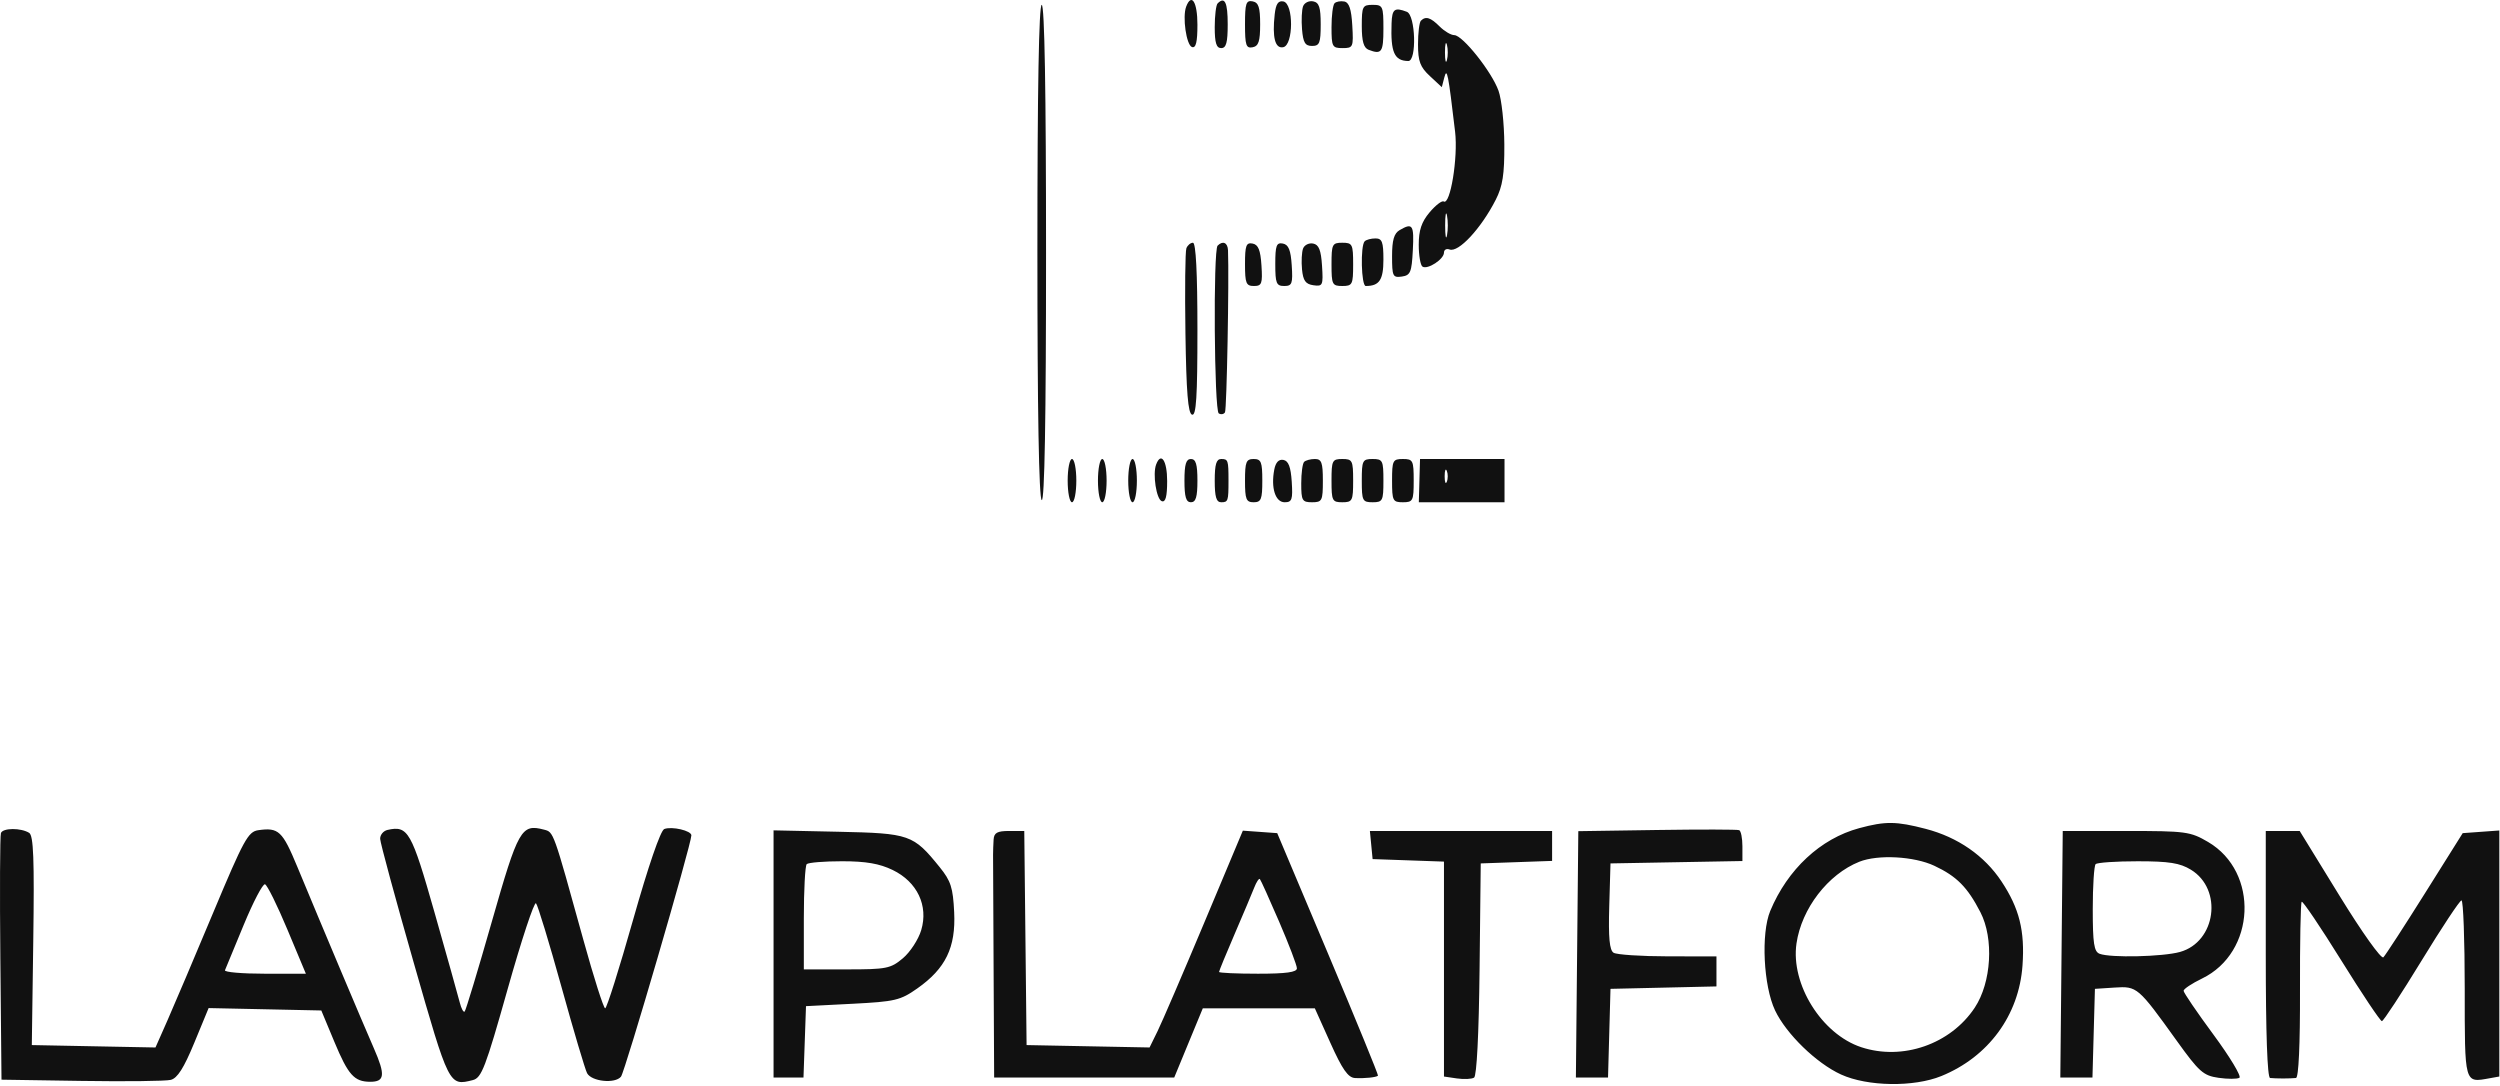 <svg width="578" height="251" viewBox="0 0 578 251" fill="none" xmlns="http://www.w3.org/2000/svg">
<path fill-rule="evenodd" clip-rule="evenodd" d="M274.248 1.517C273.336 3.894 274.279 10.445 275.596 10.878C276.496 11.174 276.846 9.724 276.846 5.705C276.846 0.471 275.489 -1.717 274.248 1.517ZM281.513 0.789C281.146 1.155 280.846 3.63 280.846 6.289C280.846 9.918 281.22 11.122 282.346 11.122C283.498 11.122 283.846 9.844 283.846 5.622C283.846 0.527 283.172 -0.87 281.513 0.789ZM287.846 5.622C287.846 10.461 288.096 11.22 289.596 10.932C290.983 10.665 291.346 9.563 291.346 5.622C291.346 1.681 290.983 0.579 289.596 0.312C288.096 0.024 287.846 0.783 287.846 5.622ZM294.711 3.321C294.12 8.664 294.795 11.278 296.673 10.917C299.072 10.455 299.107 0.796 296.711 0.335C295.518 0.105 294.978 0.911 294.711 3.321ZM301.276 1.443C300.966 2.251 300.855 4.646 301.029 6.767C301.283 9.85 301.747 10.622 303.346 10.622C305.079 10.622 305.346 9.955 305.346 5.636C305.346 1.679 304.984 0.58 303.593 0.312C302.629 0.126 301.586 0.635 301.276 1.443ZM308.547 0.754C308.162 1.14 307.846 3.63 307.846 6.289C307.846 10.804 308.014 11.122 310.398 11.122C312.848 11.122 312.938 10.912 312.648 5.881C312.431 2.108 311.912 0.558 310.797 0.347C309.945 0.185 308.933 0.368 308.547 0.754ZM239.846 58.063C239.846 94.945 240.198 115.222 240.846 115.622C241.508 116.031 241.846 96.799 241.846 58.681C241.846 20.975 241.501 1.122 240.846 1.122C240.191 1.122 239.846 20.769 239.846 58.063ZM314.846 6.015C314.846 9.554 315.284 11.076 316.428 11.515C319.443 12.672 319.846 12.095 319.846 6.622C319.846 1.422 319.71 1.122 317.346 1.122C315.02 1.122 314.846 1.462 314.846 6.015ZM321.731 5.372C321.492 12.103 322.361 14.067 325.596 14.107C327.588 14.131 327.278 3.502 325.264 2.729C322.427 1.64 321.848 2.074 321.731 5.372ZM328.513 4.789C328.146 5.155 327.846 7.612 327.846 10.248C327.846 14.191 328.334 15.494 330.596 17.595L333.346 20.15L333.934 17.886C334.547 15.527 334.823 16.923 336.421 30.483C337.122 36.427 335.306 47.524 333.786 46.585C333.369 46.327 331.9 47.458 330.52 49.097C328.654 51.315 328.013 53.232 328.013 56.592C328.013 59.075 328.407 61.351 328.889 61.648C330.084 62.387 333.846 59.932 333.846 58.413C333.846 57.737 334.424 57.407 335.131 57.678C337.19 58.468 342.414 52.849 345.81 46.192C347.415 43.046 347.837 40.341 347.802 33.412C347.778 28.577 347.173 22.983 346.457 20.979C344.888 16.588 338.151 8.122 336.226 8.122C335.467 8.122 333.946 7.222 332.846 6.122C330.748 4.024 329.623 3.678 328.513 4.789ZM334.535 13.872C334.284 14.835 334.078 14.047 334.078 12.122C334.078 10.197 334.284 9.409 334.535 10.372C334.787 11.335 334.787 12.909 334.535 13.872ZM334.552 54.372C334.313 55.61 334.118 54.597 334.118 52.122C334.118 49.647 334.313 48.634 334.552 49.872C334.79 51.11 334.79 53.134 334.552 54.372ZM323.596 53.202C322.297 53.959 321.846 55.515 321.846 59.241C321.846 63.875 322.019 64.237 324.096 63.942C326.089 63.658 326.38 62.966 326.646 57.872C326.954 51.967 326.613 51.445 323.596 53.202ZM315.513 55.789C314.493 56.808 314.72 66.122 315.764 66.122C318.91 66.122 319.846 64.721 319.846 60.015C319.846 55.937 319.541 55.122 318.013 55.122C317.004 55.122 315.879 55.422 315.513 55.789ZM274.291 57.404C274.021 58.109 273.922 66.96 274.073 77.072C274.275 90.692 274.67 95.565 275.596 95.873C276.568 96.196 276.846 91.827 276.846 76.205C276.846 63.076 276.489 56.122 275.815 56.122C275.247 56.122 274.562 56.699 274.291 57.404ZM281.513 56.789C280.472 57.829 280.725 94.929 281.777 95.579C282.289 95.896 282.936 95.785 283.216 95.333C283.625 94.671 284.185 64.669 283.915 57.872C283.845 56.091 282.718 55.583 281.513 56.789ZM287.846 61.049C287.846 65.5 288.098 66.122 289.901 66.122C291.728 66.122 291.922 65.596 291.651 61.381C291.421 57.809 290.915 56.558 289.596 56.308C288.116 56.027 287.846 56.757 287.846 61.049ZM294.846 61.049C294.846 65.5 295.098 66.122 296.901 66.122C298.728 66.122 298.922 65.596 298.651 61.381C298.421 57.809 297.915 56.558 296.596 56.308C295.116 56.027 294.846 56.757 294.846 61.049ZM301.273 57.453C300.96 58.266 300.849 60.437 301.026 62.277C301.276 64.892 301.85 65.693 303.654 65.949C305.825 66.257 305.944 65.99 305.654 61.458C305.421 57.81 304.92 56.559 303.593 56.307C302.629 56.124 301.585 56.64 301.273 57.453ZM307.846 61.122C307.846 65.789 308.013 66.122 310.346 66.122C312.679 66.122 312.846 65.789 312.846 61.122C312.846 56.455 312.679 56.122 310.346 56.122C308.013 56.122 307.846 56.455 307.846 61.122ZM246.846 111.122C246.846 113.872 247.296 116.122 247.846 116.122C248.396 116.122 248.846 113.872 248.846 111.122C248.846 108.372 248.396 106.122 247.846 106.122C247.296 106.122 246.846 108.372 246.846 111.122ZM253.846 111.122C253.846 113.872 254.296 116.122 254.846 116.122C255.396 116.122 255.846 113.872 255.846 111.122C255.846 108.372 255.396 106.122 254.846 106.122C254.296 106.122 253.846 108.372 253.846 111.122ZM260.846 111.122C260.846 113.872 261.296 116.122 261.846 116.122C262.396 116.122 262.846 113.872 262.846 111.122C262.846 108.372 262.396 106.122 261.846 106.122C261.296 106.122 260.846 108.372 260.846 111.122ZM267.305 107.372C266.451 109.606 267.352 115.457 268.615 115.878C269.482 116.167 269.846 114.785 269.846 111.205C269.846 106.512 268.443 104.396 267.305 107.372ZM273.846 111.122C273.846 114.9 274.213 116.122 275.346 116.122C276.479 116.122 276.846 114.9 276.846 111.122C276.846 107.344 276.479 106.122 275.346 106.122C274.213 106.122 273.846 107.344 273.846 111.122ZM280.846 111.122C280.846 114.9 281.213 116.122 282.346 116.122C283.935 116.122 284.028 115.846 284.028 111.122C284.028 106.398 283.935 106.122 282.346 106.122C281.213 106.122 280.846 107.344 280.846 111.122ZM287.846 111.122C287.846 115.455 288.113 116.122 289.846 116.122C291.579 116.122 291.846 115.455 291.846 111.122C291.846 106.789 291.579 106.122 289.846 106.122C288.113 106.122 287.846 106.789 287.846 111.122ZM294.611 108.573C293.802 112.802 294.861 116.122 297.017 116.122C298.705 116.122 298.916 115.51 298.651 111.381C298.431 107.959 297.894 106.554 296.722 106.332C295.655 106.13 294.931 106.898 294.611 108.573ZM301.513 106.789C301.146 107.155 300.846 109.405 300.846 111.789C300.846 115.744 301.064 116.122 303.346 116.122C305.679 116.122 305.846 115.789 305.846 111.122C305.846 106.94 305.546 106.122 304.013 106.122C303.004 106.122 301.879 106.422 301.513 106.789ZM307.846 111.122C307.846 115.789 308.013 116.122 310.346 116.122C312.679 116.122 312.846 115.789 312.846 111.122C312.846 106.455 312.679 106.122 310.346 106.122C308.013 106.122 307.846 106.455 307.846 111.122ZM314.846 111.122C314.846 115.789 315.013 116.122 317.346 116.122C319.679 116.122 319.846 115.789 319.846 111.122C319.846 106.455 319.679 106.122 317.346 106.122C315.013 106.122 314.846 106.455 314.846 111.122ZM321.846 111.122C321.846 115.789 322.013 116.122 324.346 116.122C326.679 116.122 326.846 115.789 326.846 111.122C326.846 106.455 326.679 106.122 324.346 106.122C322.013 106.122 321.846 106.455 321.846 111.122ZM328.17 111.122L328.031 116.122H337.939H347.846V111.122V106.122H338.077H328.309L328.17 111.122ZM334.508 111.372C334.231 112.06 334.004 111.497 334.004 110.122C334.004 108.747 334.231 108.185 334.508 108.872C334.786 109.56 334.786 110.685 334.508 111.372ZM429.841 191.473C420.91 193.883 413.286 200.98 409.278 210.614C407.114 215.815 407.707 227.957 410.402 233.622C412.989 239.061 419.96 245.829 425.65 248.425C431.769 251.217 442.465 251.38 448.846 248.779C459.737 244.339 466.787 234.732 467.602 223.222C468.169 215.204 466.872 210.014 462.744 203.782C458.801 197.829 452.655 193.568 445.219 191.631C438.414 189.859 435.918 189.833 429.841 191.473ZM0.217 192.598C-0.005 193.176 -0.067 206.243 0.08 221.635L0.346 249.622L18.846 249.906C29.021 250.063 38.302 249.956 39.47 249.669C41.01 249.291 42.507 246.935 44.914 241.107L48.233 233.067L61.259 233.344L74.285 233.622L77.325 240.915C80.499 248.526 81.888 250.081 85.537 250.107C88.969 250.131 89.152 248.565 86.442 242.375C83.772 236.276 74.423 214.108 68.747 200.42C65.301 192.108 64.415 191.275 59.732 191.938C57.366 192.274 56.379 194.076 49.309 210.965C45.014 221.227 40.25 232.447 38.723 235.9L35.946 242.178L21.651 241.9L7.355 241.622L7.692 217.487C7.956 198.565 7.749 193.18 6.738 192.555C4.816 191.367 0.679 191.394 0.217 192.598ZM89.596 191.878C88.634 192.093 87.867 193.023 87.893 193.945C87.919 194.867 91.416 207.768 95.664 222.612C103.828 251.143 103.807 251.102 109.302 249.722C111.345 249.21 112.239 246.874 117.389 228.6C120.573 217.3 123.514 208.407 123.924 208.838C124.335 209.269 126.977 217.947 129.797 228.122C132.616 238.297 135.288 247.297 135.735 248.122C136.784 250.058 142.202 250.612 143.571 248.923C144.498 247.779 159.846 195.165 159.846 193.13C159.846 192.048 155.335 190.997 153.581 191.67C152.713 192.003 149.894 200.212 146.369 212.669C143.186 223.918 140.282 233.122 139.917 233.122C139.551 233.122 137.292 226.035 134.897 217.372C127.85 191.892 128.033 192.404 125.744 191.806C120.518 190.439 119.821 191.672 113.71 213.088C110.525 224.25 107.7 233.602 107.431 233.87C107.163 234.138 106.655 233.21 106.303 231.807C105.951 230.404 103.333 221.062 100.485 211.046C95.119 192.175 94.349 190.819 89.596 191.878ZM383.126 191.894L364.906 192.167L364.626 220.645L364.346 249.123H368.061L371.776 249.122L372.061 238.872L372.346 228.622L384.596 228.341L396.846 228.06V224.591V221.122L385.596 221.107C379.409 221.098 373.766 220.724 373.058 220.274C372.115 219.676 371.847 216.8 372.058 209.539L372.346 199.622L387.596 199.346L402.846 199.07V195.655C402.846 193.777 402.509 192.101 402.096 191.931C401.683 191.761 393.147 191.745 383.126 191.894ZM178.846 220.55V249.122H182.306H185.765L186.056 240.872L186.346 232.622L197.08 232.073C206.938 231.568 208.161 231.28 212.071 228.531C218.635 223.918 220.993 219.054 220.606 210.928C220.334 205.227 219.838 203.68 217.259 200.493C211.134 192.926 210.366 192.658 193.777 192.3L178.846 191.978V220.55ZM229.721 194.122C229.652 195.222 229.596 196.797 229.596 197.622C229.596 198.447 229.652 210.372 229.721 224.122L229.846 249.122H250.664H271.482L274.785 241.122L278.088 233.122H291.039H303.99L307.588 241.122C310.344 247.251 311.672 249.15 313.266 249.24C315.47 249.366 318.181 249.089 318.593 248.696C318.729 248.567 313.542 235.897 307.067 220.541L295.293 192.622L291.319 192.335L287.346 192.048L278.418 213.335C273.507 225.043 268.654 236.322 267.633 238.399L265.778 242.176L251.562 241.899L237.346 241.622L237.079 216.872L236.811 192.122H233.329C230.554 192.122 229.821 192.529 229.721 194.122ZM317.033 195.372L317.346 198.622L325.596 198.912L333.846 199.203V224.049V248.895L336.823 249.332C338.46 249.572 340.252 249.489 340.805 249.148C341.421 248.766 341.913 239.081 342.078 224.074L342.346 199.622L350.596 199.332L358.846 199.041V195.582V192.122H337.783H316.719L317.033 195.372ZM476.626 220.623L476.346 249.123H480.061L483.776 249.122L484.061 238.872L484.346 228.622L488.879 228.326C494.111 227.985 494.298 228.145 503.262 240.622C508.433 247.819 509.402 248.679 512.917 249.188C515.066 249.499 517.242 249.495 517.754 249.179C518.265 248.863 515.57 244.384 511.765 239.226C507.959 234.067 504.846 229.499 504.846 229.074C504.846 228.648 506.762 227.373 509.105 226.239C521.542 220.218 522.37 201.616 510.51 194.665C506.396 192.255 505.408 192.122 491.538 192.122H476.906L476.626 220.623ZM523.846 220.622C523.846 238.881 524.205 249.162 524.846 249.233C525.396 249.294 526.746 249.344 527.846 249.344C528.946 249.344 530.29 249.294 530.832 249.233C531.446 249.164 531.795 241.538 531.758 229.029C531.725 217.978 531.9 208.734 532.147 208.487C532.394 208.241 536.522 214.357 541.32 222.08C546.118 229.803 550.337 236.107 550.695 236.088C551.053 236.069 555.171 229.79 559.846 222.135C564.521 214.479 568.683 208.195 569.096 208.169C569.509 208.143 569.846 217.314 569.846 228.549C569.846 250.8 569.722 250.352 575.596 249.294L577.846 248.889V220.448V192.007L573.612 192.315L569.378 192.622L560.641 206.543C555.836 214.2 551.515 220.853 551.04 221.328C550.556 221.812 546.122 215.597 540.933 207.157L531.69 192.122H527.768H523.846V220.622ZM447.23 200.172C452.391 202.598 454.878 205.105 457.865 210.893C461.023 217.01 460.425 227.137 456.563 232.974C450.977 241.414 439.896 245.274 430.321 242.114C421.178 239.096 413.976 227.56 415.347 218.129C416.52 210.063 422.62 202.13 429.876 199.235C434.187 197.514 442.534 197.965 447.23 200.172ZM206.387 201.142C212.072 203.894 214.68 209.396 212.984 215.057C212.338 217.212 210.433 220.133 208.751 221.548C205.915 223.935 204.971 224.122 195.769 224.122H185.846V212.289C185.846 205.78 186.146 200.155 186.513 199.789C186.879 199.422 190.562 199.122 194.697 199.122C200.196 199.122 203.335 199.665 206.387 201.142ZM506.535 201.074C513.978 205.612 512.353 217.776 503.993 220.098C499.994 221.209 487.941 221.479 485.428 220.515C484.135 220.019 483.846 218.128 483.846 210.182C483.846 204.832 484.146 200.155 484.513 199.789C484.879 199.422 489.267 199.124 494.263 199.126C501.495 199.129 503.996 199.526 506.535 201.074ZM295.749 213.122C298 218.347 299.842 223.185 299.844 223.872C299.845 224.78 297.381 225.122 290.846 225.122C285.896 225.122 281.846 224.937 281.846 224.711C281.846 224.484 283.464 220.547 285.441 215.961C287.418 211.374 289.456 206.547 289.969 205.233C290.482 203.92 291.072 203.02 291.28 203.233C291.487 203.447 293.499 207.897 295.749 213.122ZM66.455 214.93L70.717 225.122H61.198C55.963 225.122 51.829 224.761 52.013 224.32C52.196 223.878 54.146 219.16 56.346 213.835C58.546 208.51 60.761 204.284 61.269 204.445C61.777 204.606 64.11 209.324 66.455 214.93Z" fill="#111111"/>
</svg>
